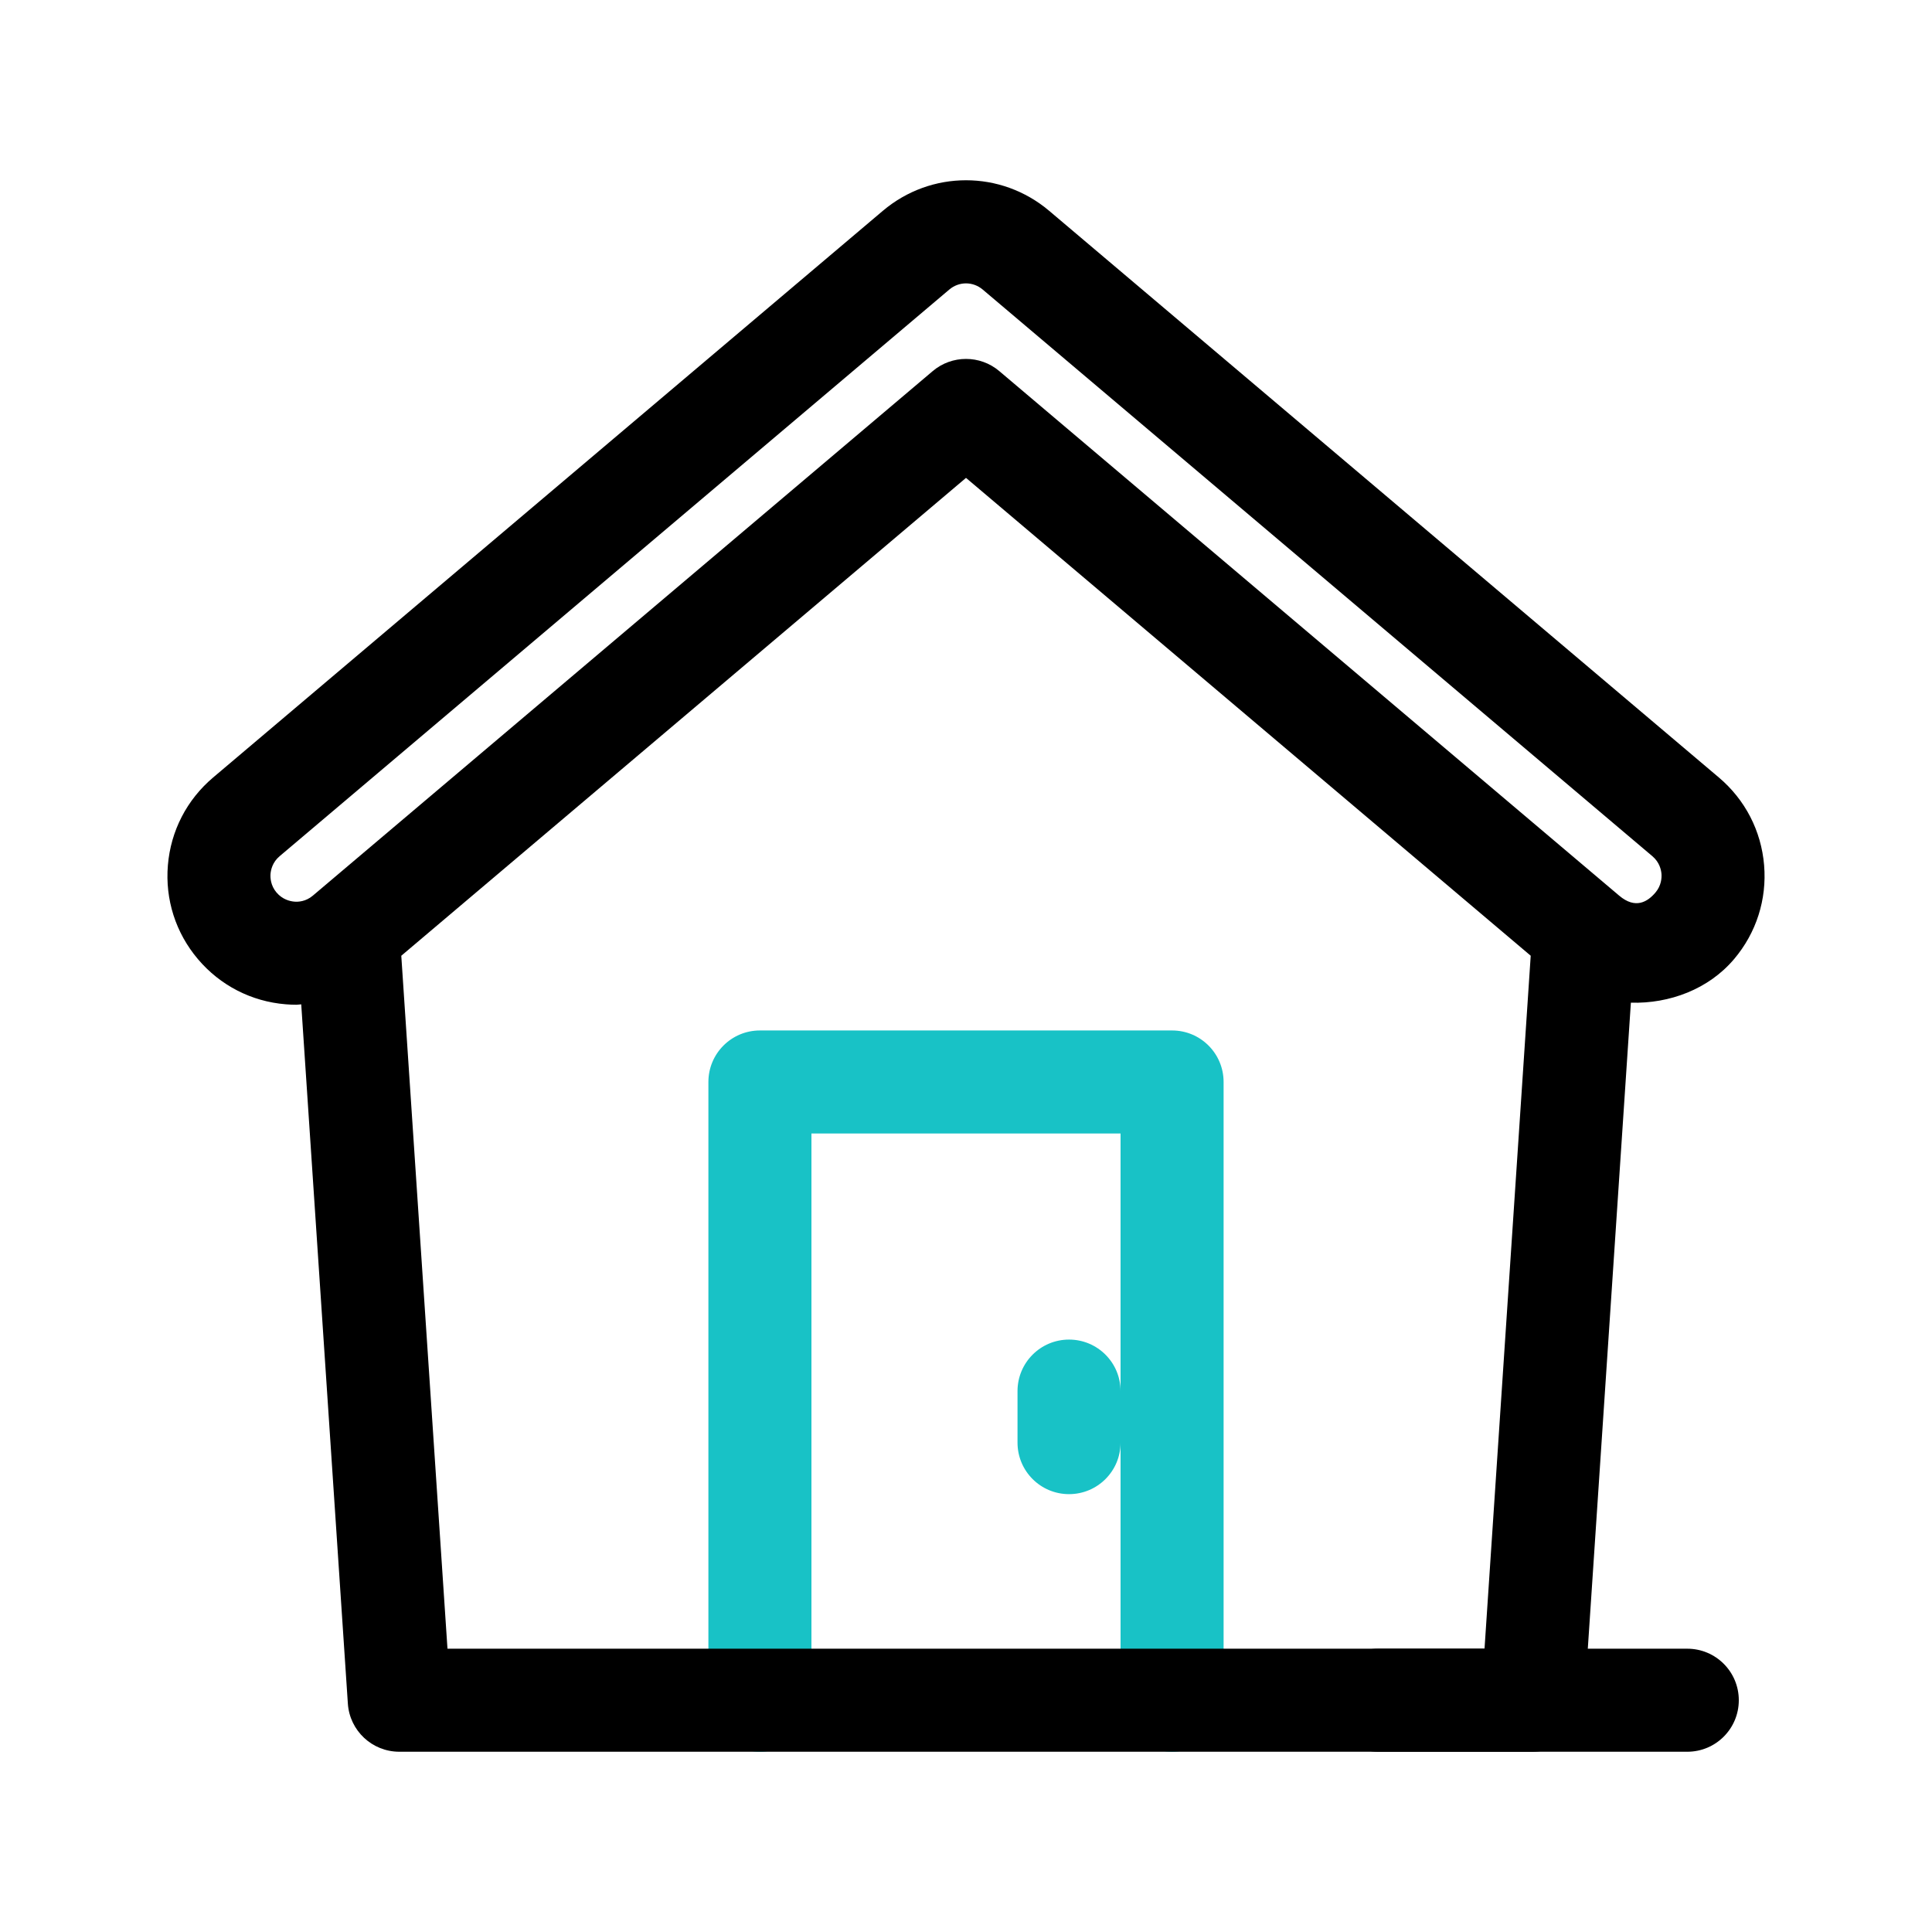 <svg id="home" enable-background="new 0 0 300 300" height="512" viewBox="0 0 300 300" width="512" xmlns="http://www.w3.org/2000/svg"><path d="m182 272.01c-4.422 0-8-3.578-8-8v-88h-48v88c0 4.422-3.578 8-8 8s-8-3.578-8-8v-96c0-4.422 3.578-8 8-8h64c4.422 0 8 3.578 8 8v96c0 4.422-3.578 8-8 8z" fill="#18c2c6"/><path d="m266.914 120.736-104-88c-7.484-6.328-18.344-6.328-25.828 0l-104 88c-4.078 3.453-6.57 8.281-7.016 13.609s1.211 10.508 4.656 14.578c3.461 4.094 8.305 6.586 13.641 7.023.562.047 1.117.07 1.672.07.249 0 .488-.055.736-.064l7.241 108.588c.281 4.203 3.773 7.469 7.984 7.469h176c4.211 0 7.703-3.266 7.984-7.469l7.257-108.842c5.992.17 12.071-2.093 16.024-6.768 3.453-4.078 5.109-9.258 4.664-14.586s-2.937-10.155-7.015-13.608zm-197.43 135.274-7.173-107.602 87.689-74.203 87.688 74.201-7.172 107.604zm187.578-117.422c-1.195 1.414-3.086 2.656-5.648.477l-96.25-81.445c-2.969-2.516-7.359-2.516-10.328 0l-96.266 81.46c-1.086.922-2.289.984-2.891.922-.617-.055-1.797-.305-2.742-1.414-.922-1.094-.977-2.289-.93-2.906.055-.617.305-1.797 1.406-2.727l104-88c.75-.633 1.672-.953 2.586-.953s1.836.32 2.586.953l104 88c1.102.93 1.352 2.109 1.406 2.727.048.617-.007 1.812-.929 2.906z"/><path d="m166 232.01c-4.422 0-8-3.578-8-8v-8c0-4.422 3.578-8 8-8s8 3.578 8 8v8c0 4.422-3.578 8-8 8z" fill="#18c2c6"/><path d="m262 272.01h-48c-4.422 0-8-3.578-8-8s3.578-8 8-8h48c4.422 0 8 3.578 8 8s-3.578 8-8 8z"/></svg>